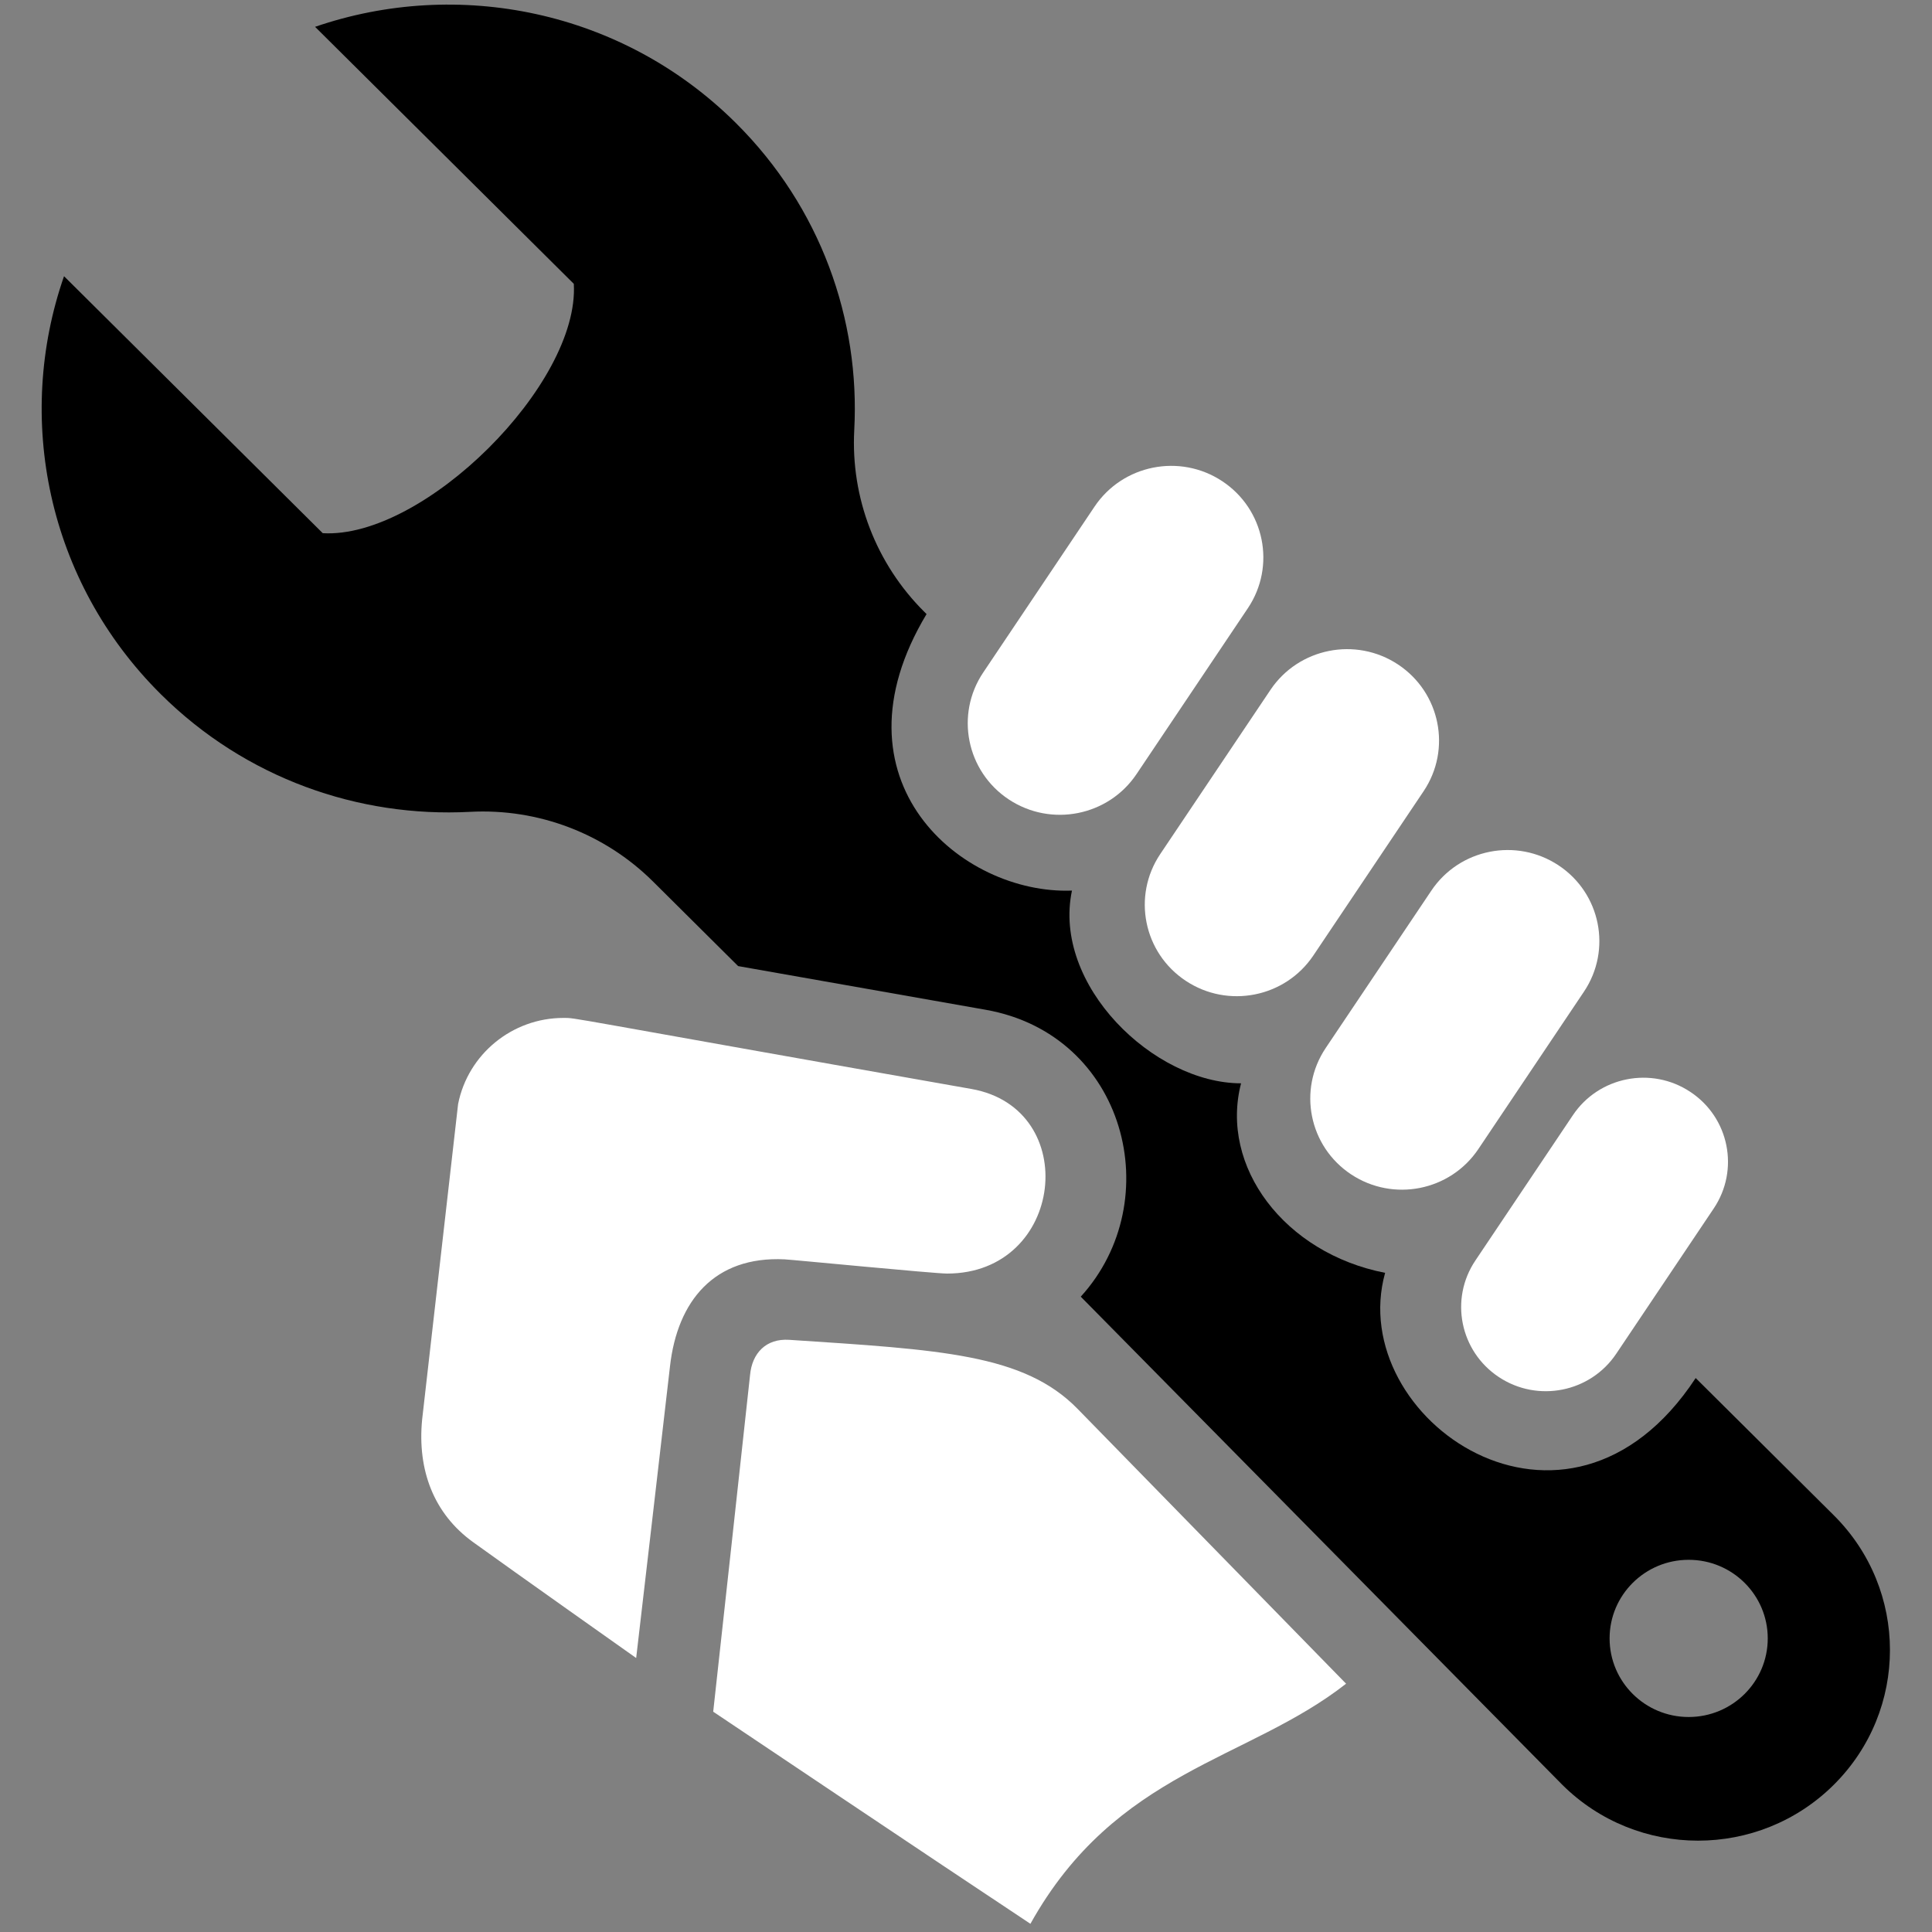 <?xml version="1.0" encoding="UTF-8" standalone="no"?>
<svg width="200px" height="200px" viewBox="0 0 200 200" version="1.1" xmlns="http://www.w3.org/2000/svg" xmlns:xlink="http://www.w3.org/1999/xlink">
    <rect x="0" y="0" width="200" height="200" fill="#808080" stroke="none"/>
    <!-- Generator: Sketch 46.2 (44496) - http://www.bohemiancoding.com/sketch -->
    <title>tools</title>
    <desc>Created with Sketch.</desc>
    <defs></defs>
    <g id="Page-1" stroke="none" stroke-width="1" fill="none" fill-rule="evenodd">
        <g id="tools">
            <path d="M182.997,169.606 C182.997,165.115 179.335,161.471 174.811,161.471 C170.289,161.471 166.625,165.115 166.625,169.606 C166.625,174.099 170.289,177.744 174.811,177.744 C179.333,177.744 182.997,174.099 182.997,169.606 M189.828,184.765 C182.071,192.471 169.491,192.471 161.733,184.765 L111.88,134.231 C120.943,124.275 116.541,107.087 102.028,104.53 L76.411,100.009 L67.6,91.254 C62.597,86.284 55.712,83.664 48.655,84.042 C37.143,84.648 25.433,80.591 16.64,71.856 C4.861,60.154 1.525,43.251 6.628,28.593 L33.411,55.195 C43.856,55.807 60.012,39.758 59.4,29.382 L32.617,2.777 C47.367,-2.295 64.388,1.022 76.167,12.723 C84.961,21.458 89.044,33.089 88.432,44.524 C88.059,51.534 90.693,58.379 95.692,63.344 L95.917,63.568 C85.559,80.814 99.523,92.625 110.969,92.194 C108.912,101.964 119.439,112.144 128.475,112.144 C126.243,120.752 132.951,129.726 143.387,131.765 C139.179,146.854 162.204,162.946 175.536,142.655 L189.828,156.856 C197.587,164.561 197.587,177.06 189.828,184.765" id="Fill-66" fill="@color0"></path>
            <path d="M98.042,131.839 C110.188,131.839 112.02,114.755 100.563,112.73 C57.475,105.13 59.739,105.376 58.32,105.376 C53.028,105.376 48.444,109.126 47.422,114.295 L43.698,146.961 C43.192,152.183 44.9,156.699 48.971,159.639 C53.035,162.577 65.856,171.637 65.856,171.637 C65.856,171.637 68.591,148.169 69.36,141.421 C70.127,134.669 73.946,130.012 81.223,130.367 C81.992,130.402 96.72,131.839 98.042,131.839 L98.042,131.839 Z M111.56,145.853 C106.002,140.159 97.379,139.731 81.694,138.698 C79.312,138.544 77.847,140.066 77.643,142.364 C77.602,142.878 73.831,177.194 73.831,177.194 C73.831,177.194 97.111,192.821 106.668,199.152 C115.534,183.254 129.164,182.29 139.346,174.296 L111.56,145.853 Z M137.236,108.491 C134.326,112.828 135.503,118.681 139.868,121.572 C144.234,124.461 150.126,123.288 153.036,118.955 L163.97,102.658 C166.878,98.326 165.702,92.467 161.338,89.579 C156.971,86.69 151.079,87.861 148.17,92.201 L137.236,108.491 Z M162.826,115.442 L152.734,130.483 C150.043,134.481 151.134,139.887 155.162,142.555 C159.186,145.222 164.628,144.14 167.312,140.14 L177.406,125.099 C180.094,121.096 179.008,115.688 174.976,113.028 C170.952,110.359 165.508,111.445 162.826,115.442 L162.826,115.442 Z M104.427,82.757 C108.814,85.659 114.736,84.482 117.656,80.13 L129.18,62.959 C132.1,58.606 130.916,52.719 126.532,49.817 C122.154,46.916 116.226,48.092 113.306,52.446 L101.783,69.616 C98.862,73.969 100.046,79.853 104.427,82.757 L104.427,82.757 Z M120.107,88.414 L131.519,71.413 C134.438,67.069 140.351,65.892 144.726,68.788 C149.102,71.686 150.288,77.563 147.371,81.907 L135.958,98.912 C133.04,103.261 127.124,104.434 122.752,101.536 C118.374,98.639 117.19,92.763 120.107,88.414 L120.107,88.414 Z" id="Fill-67" fill="white"></path>
        </g>
    </g>
</svg>